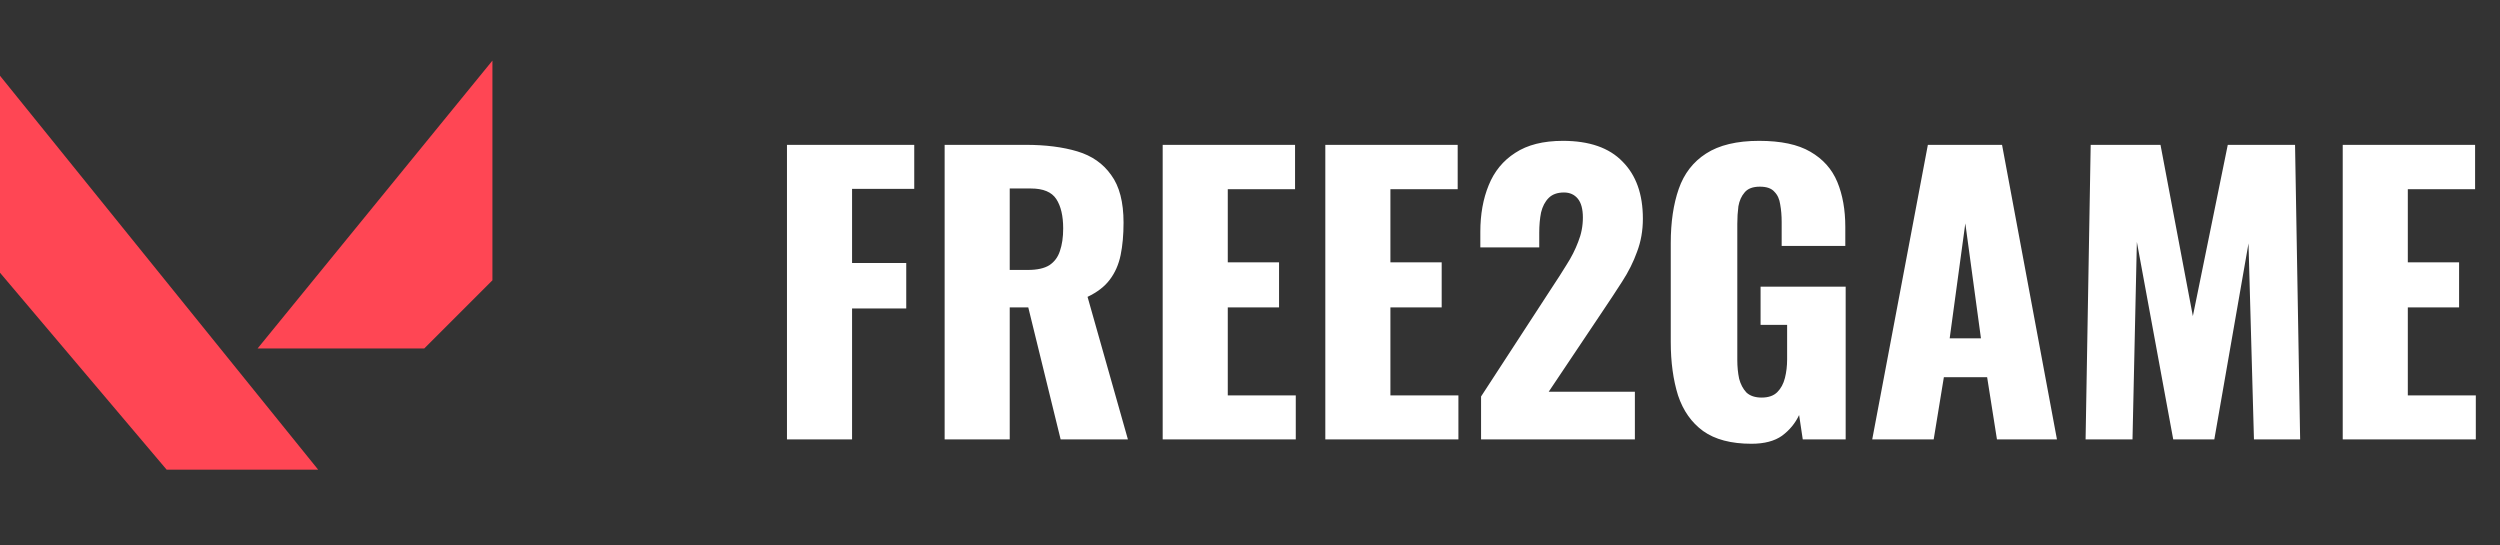 <svg width="165" height="36" viewBox="0 0 165 36" fill="none" xmlns="http://www.w3.org/2000/svg">
<rect x="0" y="0" width="165" height="36" fill="#333333" stroke="none"/>
<path d="M0 5V18L11 31H21L0 5Z" fill="#FF4654"/>
<path d="M32.5 4V18.5L28 23H17L32.5 4Z" fill="#FF4654"/>
<path d="M51.94 29V9.56H60.34V12.464H56.236V17.36H59.812V20.36H56.236V29H51.94ZM62.346 29V9.56H67.698C69.01 9.56 70.146 9.704 71.106 9.992C72.066 10.28 72.81 10.8 73.338 11.552C73.882 12.288 74.154 13.336 74.154 14.696C74.154 15.496 74.09 16.208 73.962 16.832C73.834 17.456 73.594 18 73.242 18.464C72.906 18.912 72.418 19.288 71.778 19.592L74.442 29H70.002L67.866 20.288H66.642V29H62.346ZM66.642 17.816H67.842C68.45 17.816 68.922 17.712 69.258 17.504C69.594 17.28 69.826 16.968 69.954 16.568C70.098 16.152 70.17 15.656 70.17 15.08C70.17 14.248 70.018 13.6 69.714 13.136C69.41 12.672 68.85 12.44 68.034 12.44H66.642V17.816ZM76.737 29V9.56H85.473V12.488H81.033V17.312H84.417V20.288H81.033V26.096H85.521V29H76.737ZM87.471 29V9.56H96.207V12.488H91.767V17.312H95.151V20.288H91.767V26.096H96.255V29H87.471ZM97.75 29V26.168L102.406 19.016C102.758 18.488 103.086 17.976 103.39 17.48C103.71 16.984 103.966 16.48 104.158 15.968C104.366 15.456 104.47 14.92 104.47 14.36C104.47 13.8 104.358 13.384 104.134 13.112C103.91 12.84 103.606 12.704 103.222 12.704C102.79 12.704 102.454 12.824 102.214 13.064C101.974 13.304 101.806 13.624 101.71 14.024C101.63 14.424 101.59 14.872 101.59 15.368V16.328H97.702V15.296C97.702 14.144 97.886 13.12 98.254 12.224C98.622 11.312 99.206 10.6 100.006 10.088C100.806 9.56 101.854 9.296 103.15 9.296C104.894 9.296 106.206 9.752 107.086 10.664C107.982 11.56 108.43 12.816 108.43 14.432C108.43 15.216 108.302 15.944 108.046 16.616C107.806 17.288 107.478 17.944 107.062 18.584C106.662 19.208 106.23 19.864 105.766 20.552L102.214 25.856H107.902V29H97.75ZM115.598 29.288C114.254 29.288 113.19 29.008 112.406 28.448C111.638 27.888 111.086 27.104 110.75 26.096C110.43 25.072 110.27 23.896 110.27 22.568V16.04C110.27 14.664 110.446 13.472 110.798 12.464C111.15 11.456 111.75 10.68 112.598 10.136C113.462 9.576 114.63 9.296 116.102 9.296C117.542 9.296 118.67 9.536 119.486 10.016C120.318 10.496 120.91 11.16 121.262 12.008C121.614 12.856 121.79 13.848 121.79 14.984V16.232H117.59V14.648C117.59 14.232 117.558 13.848 117.494 13.496C117.446 13.144 117.318 12.864 117.11 12.656C116.918 12.432 116.598 12.32 116.15 12.32C115.686 12.32 115.35 12.448 115.142 12.704C114.934 12.944 114.798 13.248 114.734 13.616C114.686 13.984 114.662 14.368 114.662 14.768V23.768C114.662 24.2 114.702 24.608 114.782 24.992C114.878 25.36 115.038 25.664 115.262 25.904C115.502 26.128 115.838 26.24 116.27 26.24C116.718 26.24 117.062 26.12 117.302 25.88C117.542 25.64 117.71 25.328 117.806 24.944C117.902 24.56 117.95 24.152 117.95 23.72V21.44H116.198V18.92H121.814V29H118.982L118.742 27.392C118.486 27.936 118.11 28.392 117.614 28.76C117.118 29.112 116.446 29.288 115.598 29.288ZM123.567 29L127.239 9.56H132.135L135.759 29H131.799L131.151 24.896H128.295L127.623 29H123.567ZM128.679 22.328H130.743L129.711 14.744L128.679 22.328ZM137.649 29L137.985 9.56H142.593L144.729 20.864L147.033 9.56H151.473L151.809 29H148.761L148.401 16.064L146.145 29H143.433L141.033 15.968L140.745 29H137.649ZM154.62 29V9.56H163.356V12.488H158.916V17.312H162.3V20.288H158.916V26.096H163.404V29H154.62Z" fill="white"/>
</svg>
